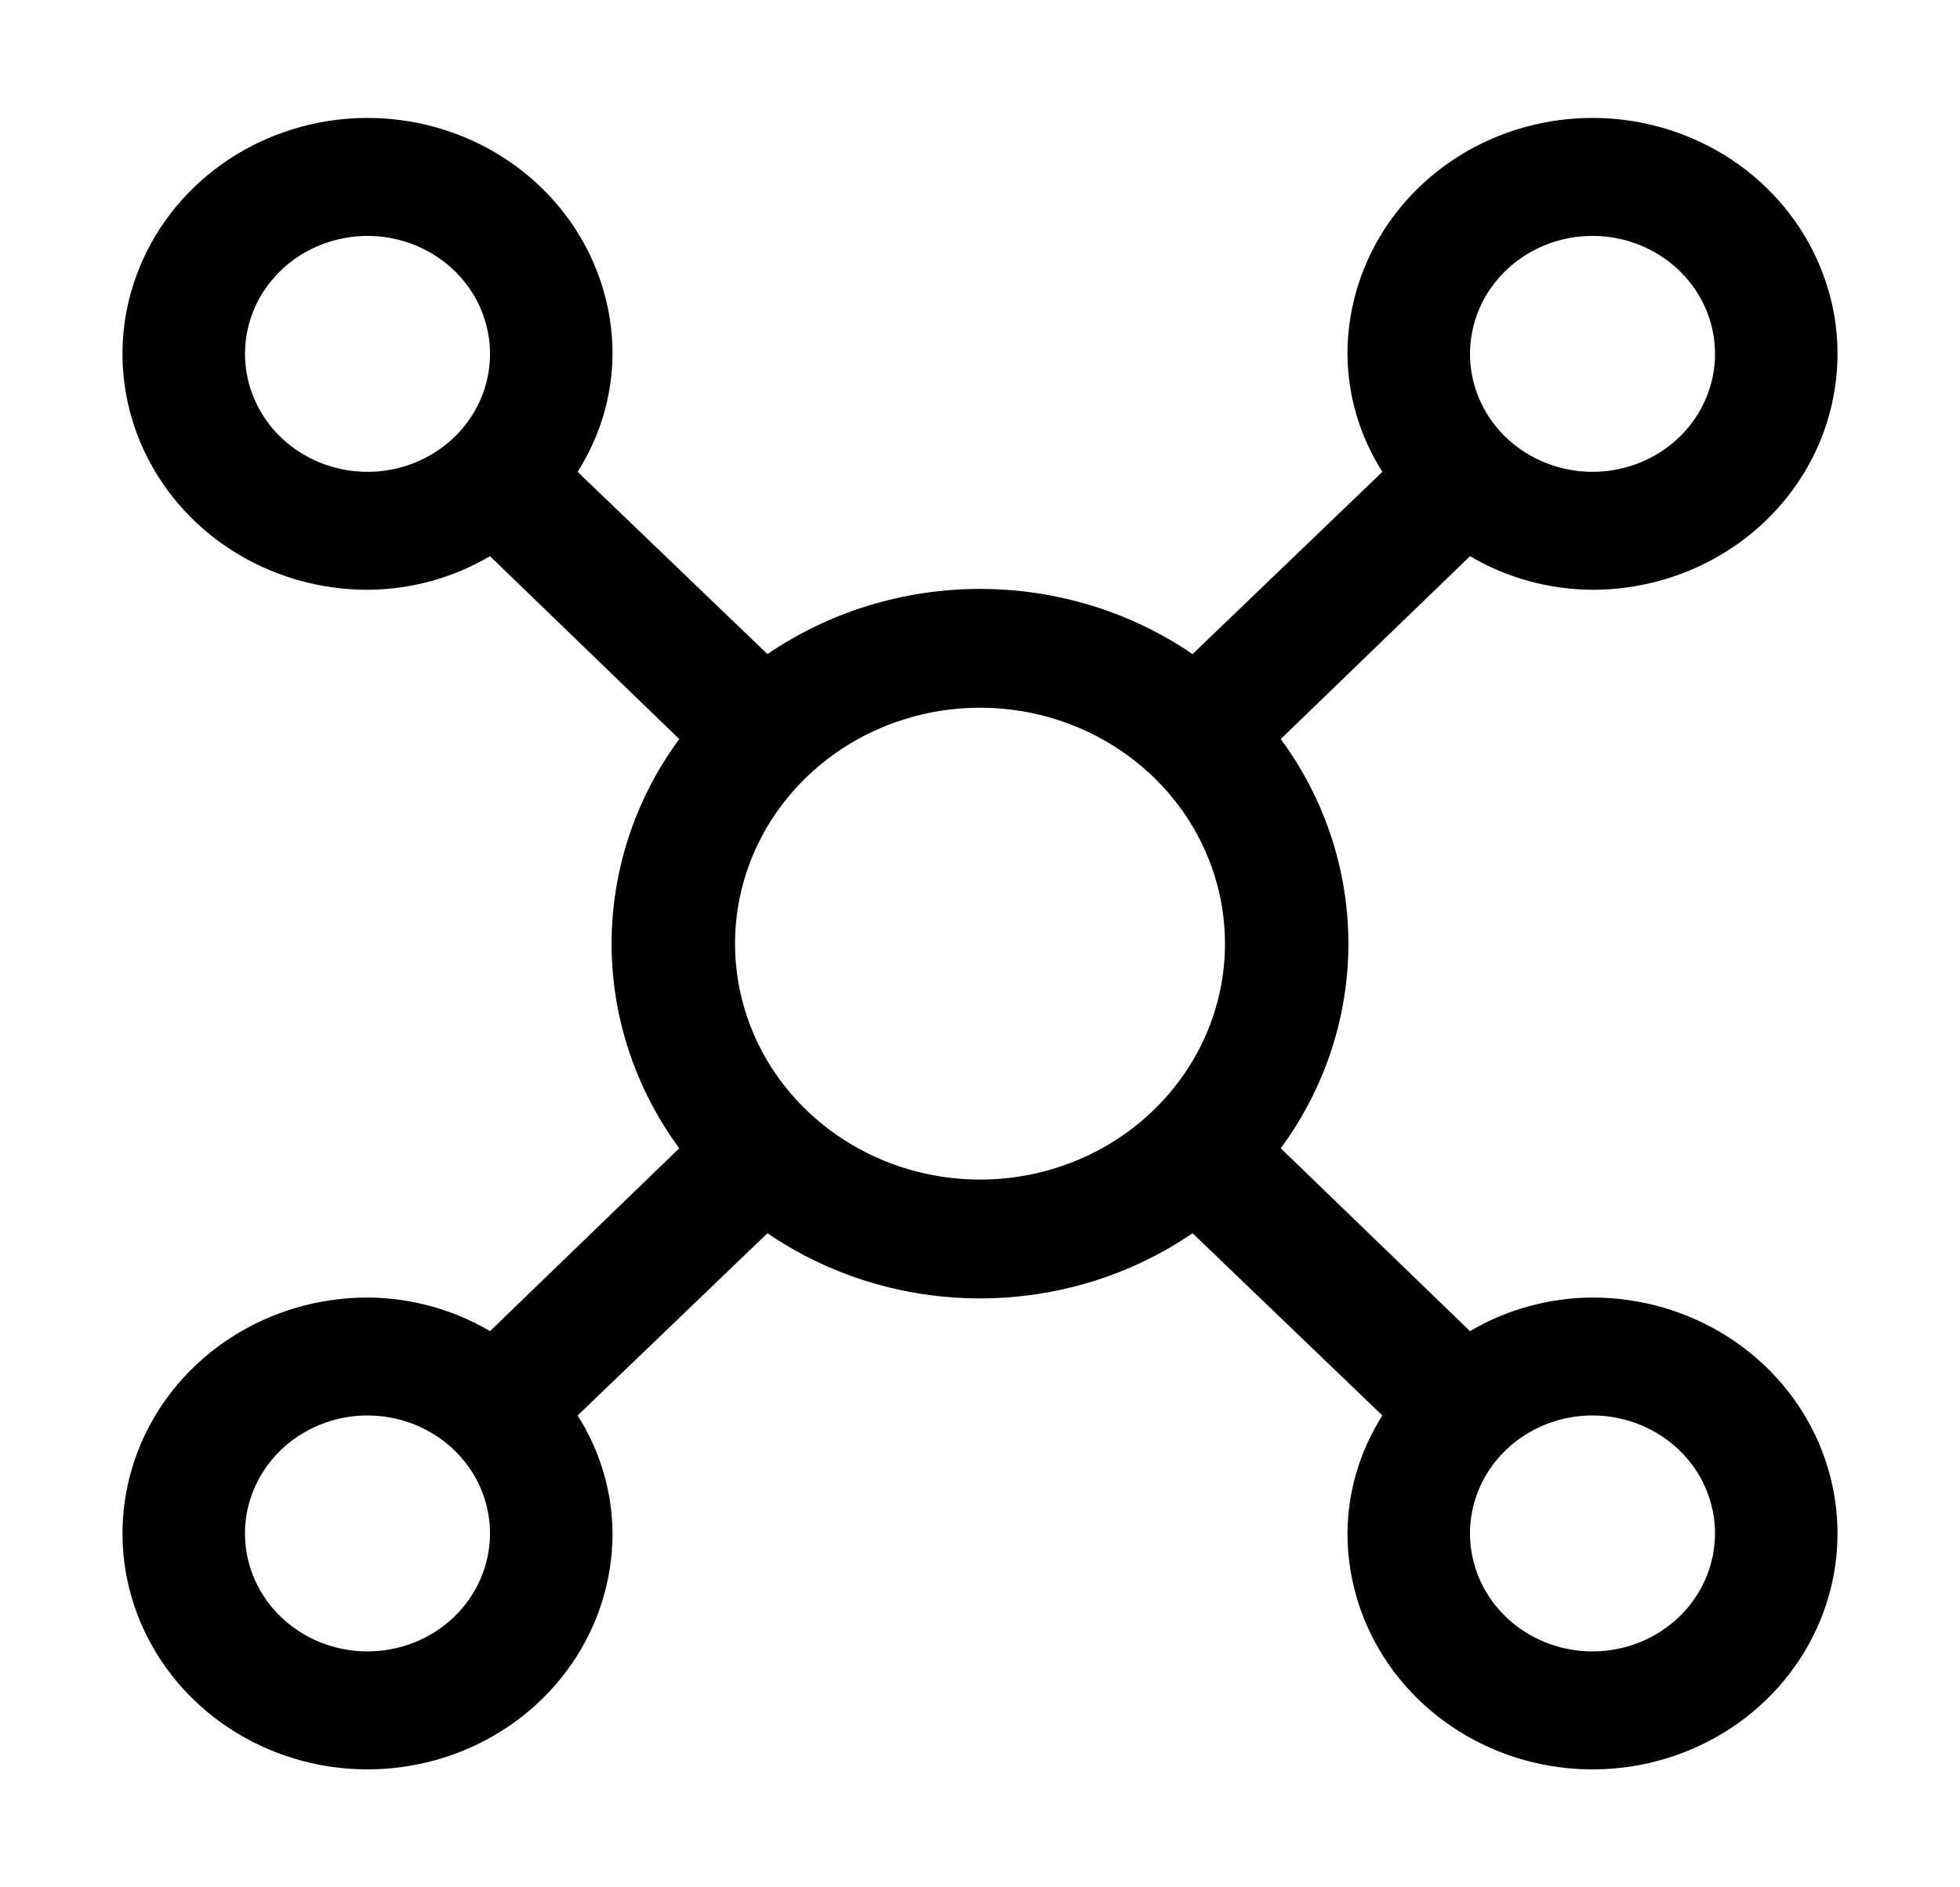 <svg width="27" height="26" viewBox="0 0 27 26" fill="none" xmlns="http://www.w3.org/2000/svg">
<g clip-path="url(#clip0_1_444)">
<path d="M21.938 17.875C21.342 17.878 20.758 18.038 20.25 18.338L17.643 15.819C18.25 14.995 18.575 14.01 18.575 13C18.575 11.99 18.25 11.005 17.643 10.181L20.25 7.662C20.758 7.962 21.342 8.122 21.938 8.125C22.605 8.125 23.258 7.934 23.813 7.577C24.368 7.22 24.8 6.713 25.056 6.119C25.311 5.525 25.378 4.871 25.248 4.241C25.117 3.611 24.796 3.031 24.324 2.577C23.852 2.122 23.251 1.813 22.596 1.687C21.941 1.562 21.263 1.626 20.646 1.872C20.029 2.118 19.502 2.535 19.131 3.069C18.76 3.604 18.562 4.232 18.562 4.875C18.565 5.449 18.732 6.011 19.043 6.5L16.428 9.011C15.572 8.426 14.549 8.113 13.5 8.113C12.451 8.113 11.428 8.426 10.572 9.011L7.957 6.5C8.268 6.011 8.435 5.449 8.438 4.875C8.438 4.232 8.24 3.604 7.869 3.069C7.498 2.535 6.971 2.118 6.354 1.872C5.737 1.626 5.059 1.562 4.404 1.687C3.749 1.813 3.148 2.122 2.676 2.577C2.204 3.031 1.883 3.611 1.752 4.241C1.622 4.871 1.689 5.525 1.944 6.119C2.2 6.713 2.632 7.22 3.187 7.577C3.742 7.934 4.395 8.125 5.062 8.125C5.658 8.122 6.242 7.962 6.75 7.662L9.357 10.181C8.751 11.005 8.425 11.99 8.425 13C8.425 14.01 8.751 14.995 9.357 15.819L6.75 18.338C6.242 18.038 5.658 17.878 5.062 17.875C4.395 17.875 3.742 18.066 3.187 18.423C2.632 18.78 2.2 19.287 1.944 19.881C1.689 20.475 1.622 21.129 1.752 21.759C1.883 22.39 2.204 22.969 2.676 23.423C3.148 23.878 3.749 24.187 4.404 24.313C5.059 24.438 5.737 24.374 6.354 24.128C6.971 23.882 7.498 23.465 7.869 22.931C8.24 22.396 8.438 21.768 8.438 21.125C8.435 20.551 8.268 19.989 7.957 19.5L10.572 16.989C11.428 17.574 12.451 17.887 13.5 17.887C14.549 17.887 15.572 17.574 16.428 16.989L19.043 19.5C18.732 19.989 18.565 20.551 18.562 21.125C18.562 21.768 18.76 22.396 19.131 22.931C19.502 23.465 20.029 23.882 20.646 24.128C21.263 24.374 21.941 24.438 22.596 24.313C23.251 24.187 23.852 23.878 24.324 23.423C24.796 22.969 25.117 22.39 25.248 21.759C25.378 21.129 25.311 20.475 25.056 19.881C24.8 19.287 24.368 18.78 23.813 18.423C23.258 18.066 22.605 17.875 21.938 17.875ZM21.938 3.25C22.271 3.25 22.598 3.345 22.875 3.524C23.152 3.702 23.369 3.956 23.497 4.253C23.624 4.55 23.658 4.877 23.593 5.192C23.527 5.507 23.367 5.797 23.131 6.024C22.895 6.251 22.594 6.406 22.267 6.469C21.939 6.531 21.6 6.499 21.292 6.376C20.983 6.253 20.72 6.045 20.534 5.778C20.349 5.511 20.25 5.196 20.25 4.875C20.25 4.444 20.428 4.031 20.744 3.726C21.061 3.421 21.49 3.25 21.938 3.25ZM3.375 4.875C3.375 4.554 3.474 4.239 3.659 3.972C3.845 3.705 4.108 3.497 4.417 3.374C4.725 3.251 5.064 3.219 5.392 3.281C5.719 3.344 6.02 3.499 6.256 3.726C6.492 3.953 6.652 4.243 6.718 4.558C6.783 4.873 6.749 5.2 6.622 5.497C6.494 5.794 6.278 6.048 6 6.226C5.723 6.405 5.396 6.5 5.062 6.5C4.615 6.5 4.186 6.329 3.869 6.024C3.553 5.719 3.375 5.306 3.375 4.875ZM5.062 22.75C4.729 22.75 4.402 22.655 4.125 22.476C3.847 22.298 3.631 22.044 3.503 21.747C3.376 21.45 3.342 21.123 3.407 20.808C3.473 20.493 3.633 20.203 3.869 19.976C4.105 19.749 4.406 19.594 4.733 19.531C5.061 19.468 5.4 19.501 5.708 19.624C6.017 19.747 6.28 19.955 6.466 20.222C6.651 20.489 6.75 20.804 6.75 21.125C6.75 21.556 6.572 21.969 6.256 22.274C5.939 22.579 5.51 22.75 5.062 22.75ZM13.5 16.25C12.832 16.25 12.18 16.059 11.625 15.702C11.07 15.345 10.637 14.838 10.382 14.244C10.127 13.65 10.06 12.996 10.19 12.366C10.32 11.736 10.642 11.156 11.114 10.702C11.585 10.247 12.187 9.938 12.842 9.812C13.496 9.687 14.175 9.751 14.792 9.997C15.408 10.243 15.935 10.66 16.306 11.194C16.677 11.729 16.875 12.357 16.875 13C16.875 13.862 16.519 14.689 15.886 15.298C15.254 15.908 14.395 16.25 13.5 16.25ZM21.938 22.75C21.604 22.75 21.277 22.655 21 22.476C20.723 22.298 20.506 22.044 20.378 21.747C20.251 21.45 20.217 21.123 20.282 20.808C20.348 20.493 20.508 20.203 20.744 19.976C20.98 19.749 21.281 19.594 21.608 19.531C21.936 19.468 22.275 19.501 22.583 19.624C22.892 19.747 23.155 19.955 23.341 20.222C23.526 20.489 23.625 20.804 23.625 21.125C23.625 21.556 23.447 21.969 23.131 22.274C22.814 22.579 22.385 22.75 21.938 22.75Z" fill="black"/>
</g>
<defs>
<clipPath id="clip0_1_444">
<rect width="27" height="26" fill="white"/>
</clipPath>
</defs>
</svg>
